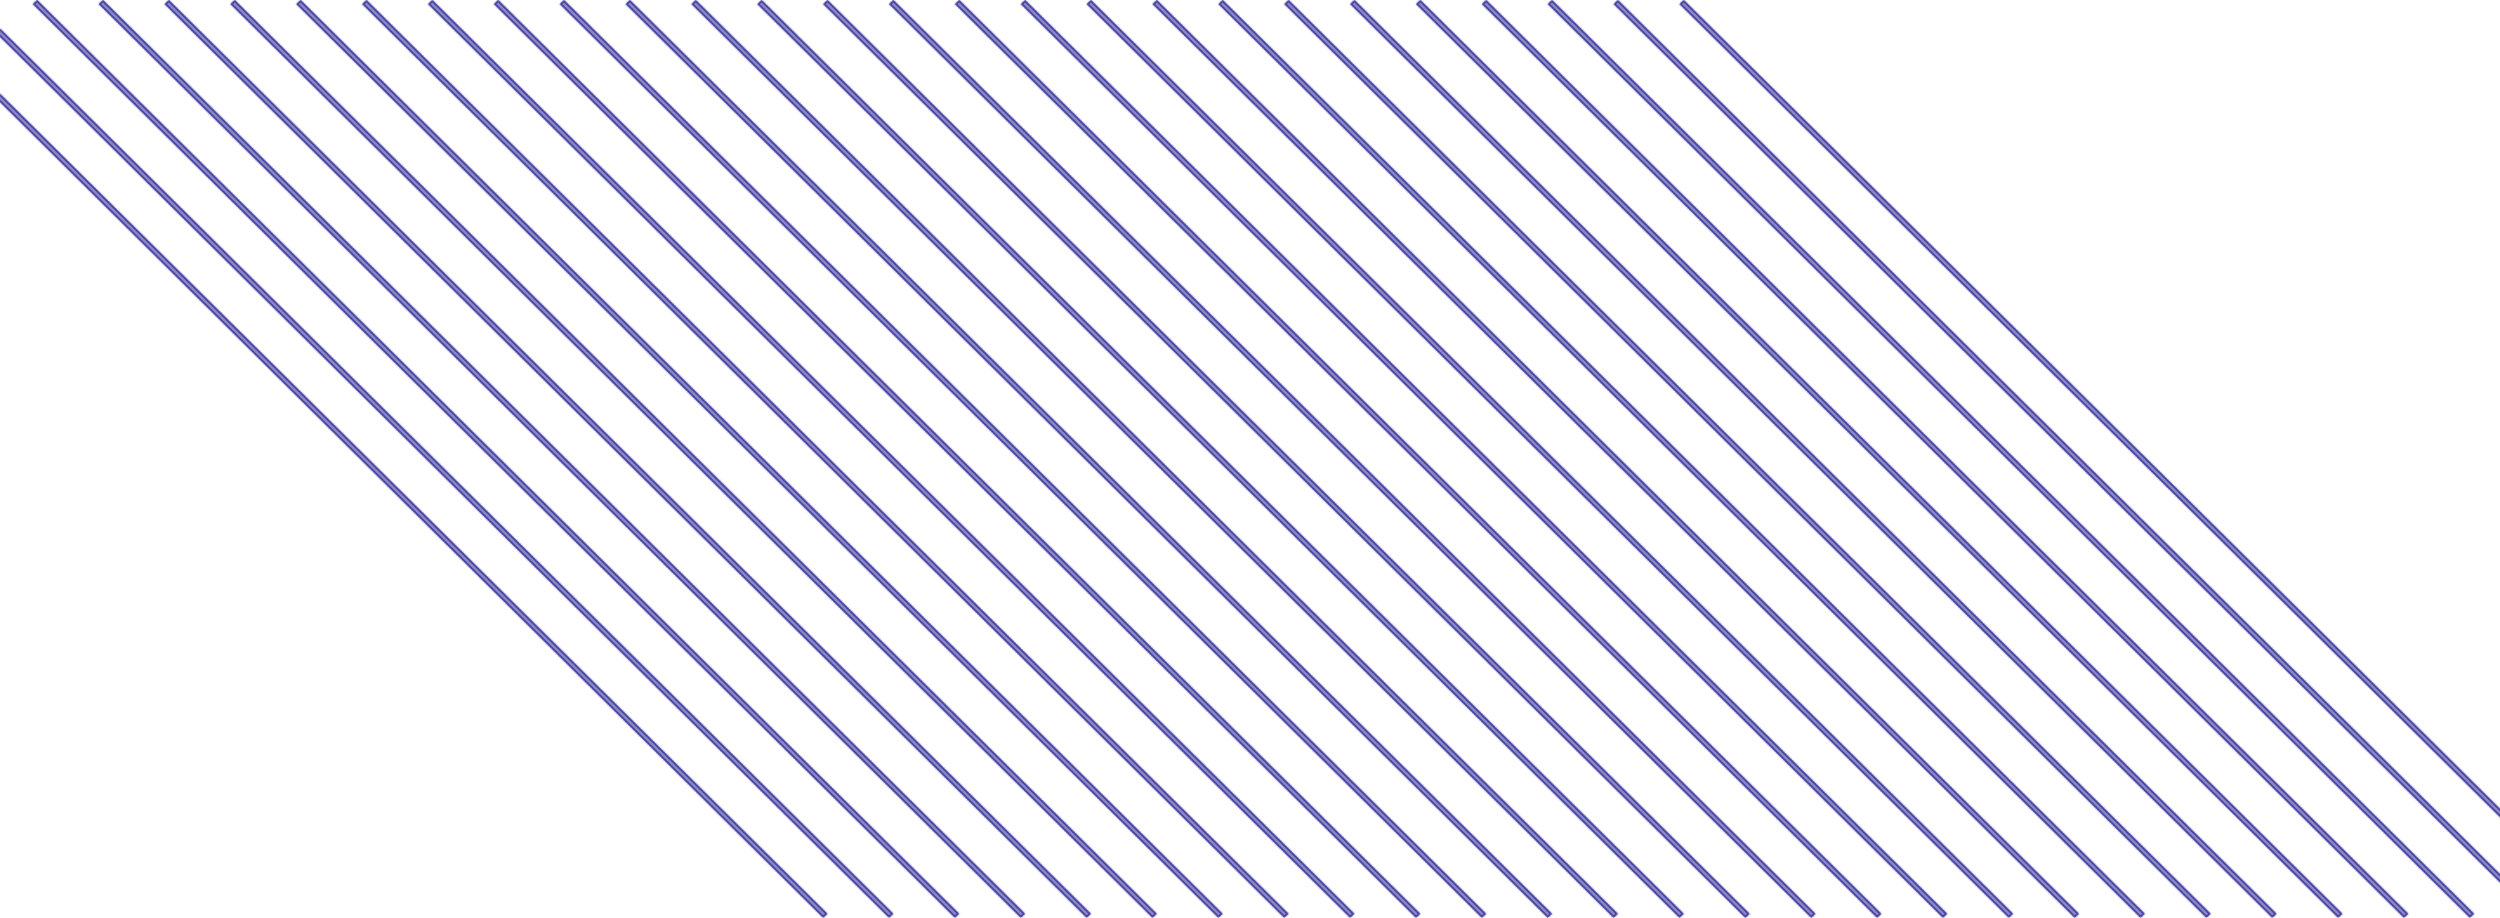 <svg width="1440" height="529" viewBox="0 0 1440 529" fill="none" xmlns="http://www.w3.org/2000/svg">
<mask id="path-1-inside-1_2531_391" fill="white">
<path d="M967.373 2.321L1498.52 528.647L1501 526.326L969.862 0L967.385 2.321H967.373ZM853.551 2.321L1384.7 528.647L1387.18 526.326L856.04 0L853.563 2.321H853.551ZM929.425 2.321L1460.57 528.647L1463.05 526.326L931.925 0L929.448 2.321H929.425ZM891.488 2.321L1422.64 528.647L1425.11 526.326L893.977 0L891.5 2.321H891.488ZM815.615 2.321L1346.76 528.647L1349.24 526.326L818.104 0L815.626 2.321H815.615ZM701.793 2.321L1232.94 528.647L1235.42 526.326L704.282 0L701.804 2.321H701.793ZM777.666 2.321L1308.82 528.647L1311.29 526.326L780.167 0L777.689 2.321H777.666ZM739.729 2.321L1270.88 528.647L1273.36 526.326L742.23 0L739.753 2.321H739.729ZM663.856 2.321L1195.01 528.647L1197.48 526.326L666.345 0L663.867 2.321H663.856ZM550.034 2.321L1081.18 528.647L1083.66 526.326L552.535 0L550.057 2.321H550.034ZM625.908 2.321L1157.06 528.647L1159.53 526.326L628.408 0L625.931 2.321H625.908ZM587.971 2.321L1119.12 528.647L1121.6 526.326L590.472 0L587.994 2.321H587.971ZM512.097 2.321L1043.25 528.647L1045.72 526.326L514.587 0L512.109 2.321H512.097ZM398.276 2.321L929.425 528.647L931.902 526.326L400.776 0L398.299 2.321H398.276ZM474.149 2.321L1005.3 528.647L1007.78 526.326L476.65 0L474.172 2.321H474.149ZM436.212 2.321L967.362 528.647L969.839 526.326L438.713 0L436.235 2.321H436.212ZM360.339 2.321L891.488 528.647L893.966 526.326L362.84 0L360.362 2.321H360.339ZM246.517 2.321L777.666 528.647L780.144 526.326L249.018 0L246.54 2.321H246.517ZM322.391 2.321L853.54 528.647L856.017 526.326L324.891 0L322.414 2.321H322.391ZM284.454 2.321L815.603 528.647L818.081 526.326L286.955 0L284.477 2.321H284.454ZM208.58 2.321L739.729 528.647L742.207 526.326L211.081 0L208.603 2.321H208.58ZM94.759 2.321L625.908 528.647L628.385 526.326L97.259 0L94.782 2.321H94.759ZM170.632 2.321L701.781 528.647L704.259 526.326L173.144 0L170.667 2.321H170.632ZM132.695 2.321L663.844 528.647L666.322 526.326L135.196 0L132.718 2.321H132.695ZM56.822 2.321L587.971 528.647L590.449 526.326L59.322 0L56.845 2.321H56.822ZM-57 2.321L474.149 528.647L476.627 526.326L-54.499 0L-56.977 2.321H-57ZM18.873 2.321L550.023 528.647L552.5 526.326L21.386 0L18.908 2.321H18.873ZM-19.063 2.321L512.086 528.647L514.564 526.326L-16.563 0L-19.04 2.321H-19.063Z"/>
</mask>
<path d="M967.373 2.321L1498.52 528.647L1501 526.326L969.862 0L967.385 2.321H967.373ZM853.551 2.321L1384.7 528.647L1387.18 526.326L856.04 0L853.563 2.321H853.551ZM929.425 2.321L1460.57 528.647L1463.05 526.326L931.925 0L929.448 2.321H929.425ZM891.488 2.321L1422.64 528.647L1425.11 526.326L893.977 0L891.5 2.321H891.488ZM815.615 2.321L1346.76 528.647L1349.24 526.326L818.104 0L815.626 2.321H815.615ZM701.793 2.321L1232.94 528.647L1235.42 526.326L704.282 0L701.804 2.321H701.793ZM777.666 2.321L1308.82 528.647L1311.29 526.326L780.167 0L777.689 2.321H777.666ZM739.729 2.321L1270.88 528.647L1273.36 526.326L742.23 0L739.753 2.321H739.729ZM663.856 2.321L1195.01 528.647L1197.48 526.326L666.345 0L663.867 2.321H663.856ZM550.034 2.321L1081.18 528.647L1083.66 526.326L552.535 0L550.057 2.321H550.034ZM625.908 2.321L1157.06 528.647L1159.53 526.326L628.408 0L625.931 2.321H625.908ZM587.971 2.321L1119.12 528.647L1121.6 526.326L590.472 0L587.994 2.321H587.971ZM512.097 2.321L1043.25 528.647L1045.72 526.326L514.587 0L512.109 2.321H512.097ZM398.276 2.321L929.425 528.647L931.902 526.326L400.776 0L398.299 2.321H398.276ZM474.149 2.321L1005.3 528.647L1007.78 526.326L476.65 0L474.172 2.321H474.149ZM436.212 2.321L967.362 528.647L969.839 526.326L438.713 0L436.235 2.321H436.212ZM360.339 2.321L891.488 528.647L893.966 526.326L362.84 0L360.362 2.321H360.339ZM246.517 2.321L777.666 528.647L780.144 526.326L249.018 0L246.54 2.321H246.517ZM322.391 2.321L853.54 528.647L856.017 526.326L324.891 0L322.414 2.321H322.391ZM284.454 2.321L815.603 528.647L818.081 526.326L286.955 0L284.477 2.321H284.454ZM208.58 2.321L739.729 528.647L742.207 526.326L211.081 0L208.603 2.321H208.58ZM94.759 2.321L625.908 528.647L628.385 526.326L97.259 0L94.782 2.321H94.759ZM170.632 2.321L701.781 528.647L704.259 526.326L173.144 0L170.667 2.321H170.632ZM132.695 2.321L663.844 528.647L666.322 526.326L135.196 0L132.718 2.321H132.695ZM56.822 2.321L587.971 528.647L590.449 526.326L59.322 0L56.845 2.321H56.822ZM-57 2.321L474.149 528.647L476.627 526.326L-54.499 0L-56.977 2.321H-57ZM18.873 2.321L550.023 528.647L552.5 526.326L21.386 0L18.908 2.321H18.873ZM-19.063 2.321L512.086 528.647L514.564 526.326L-16.563 0L-19.04 2.321H-19.063Z" fill="#8B88C3"/>
<path d="M1005.32 1.821H1005.31V2.821H1005.32V1.821ZM436.577 529.012L439.055 526.691L438.371 525.961L435.894 528.282L436.577 529.012ZM967.373 2.321V1.321H964.943L966.669 3.031L967.373 2.321ZM1498.52 528.647L1497.82 529.357L1498.5 530.035L1499.21 529.377L1498.52 528.647ZM1501 526.326L1501.68 527.056L1502.44 526.347L1501.7 525.616L1501 526.326ZM969.862 0L970.566 -0.71L969.882 -1.388L969.179 -0.73L969.862 0ZM967.385 2.321V3.321H967.78L968.068 3.051L967.385 2.321ZM853.551 2.321V1.321H851.121L852.847 3.031L853.551 2.321ZM1384.7 528.647L1384 529.357L1384.68 530.035L1385.38 529.377L1384.7 528.647ZM1387.18 526.326L1387.86 527.056L1388.62 526.347L1387.88 525.616L1387.18 526.326ZM856.04 0L856.744 -0.71L856.06 -1.388L855.357 -0.73L856.04 0ZM853.563 2.321V3.321H853.958L854.246 3.051L853.563 2.321ZM929.425 2.321V1.321H926.995L928.721 3.031L929.425 2.321ZM1460.57 528.647L1459.87 529.357L1460.55 530.035L1461.26 529.377L1460.57 528.647ZM1463.05 526.326L1463.74 527.056L1464.49 526.347L1463.76 525.616L1463.05 526.326ZM931.925 0L932.629 -0.71L931.945 -1.388L931.242 -0.73L931.925 0ZM929.448 2.321V3.321H929.843L930.132 3.051L929.448 2.321ZM891.488 2.321V1.321H889.058L890.784 3.031L891.488 2.321ZM1422.64 528.647L1421.93 529.357L1422.62 530.035L1423.32 529.377L1422.64 528.647ZM1425.11 526.326L1425.8 527.056L1426.56 526.347L1425.82 525.616L1425.11 526.326ZM893.977 0L894.681 -0.71L893.997 -1.388L893.294 -0.73L893.977 0ZM891.5 2.321V3.321H891.895L892.183 3.051L891.5 2.321ZM815.615 2.321V1.321H813.185L814.911 3.031L815.615 2.321ZM1346.76 528.647L1346.06 529.357L1346.74 530.035L1347.45 529.377L1346.76 528.647ZM1349.24 526.326L1349.93 527.056L1350.68 526.347L1349.95 525.616L1349.24 526.326ZM818.104 0L818.808 -0.71L818.123 -1.388L817.42 -0.73L818.104 0ZM815.626 2.321V3.321H816.021L816.31 3.051L815.626 2.321ZM701.793 2.321V1.321H699.363L701.089 3.031L701.793 2.321ZM1232.94 528.647L1232.24 529.357L1232.92 530.035L1233.63 529.377L1232.94 528.647ZM1235.42 526.326L1236.1 527.056L1236.86 526.347L1236.12 525.616L1235.42 526.326ZM704.282 0L704.986 -0.71L704.301 -1.388L703.598 -0.73L704.282 0ZM701.804 2.321V3.321H702.199L702.488 3.051L701.804 2.321ZM777.666 2.321V1.321H775.236L776.962 3.031L777.666 2.321ZM1308.82 528.647L1308.11 529.357L1308.8 530.035L1309.5 529.377L1308.82 528.647ZM1311.29 526.326L1311.98 527.056L1312.73 526.347L1312 525.616L1311.29 526.326ZM780.167 0L780.871 -0.71L780.186 -1.388L779.483 -0.73L780.167 0ZM777.689 2.321V3.321H778.085L778.373 3.051L777.689 2.321ZM739.729 2.321V1.321H737.3L739.026 3.031L739.729 2.321ZM1270.88 528.647L1270.17 529.357L1270.86 530.035L1271.56 529.377L1270.88 528.647ZM1273.36 526.326L1274.04 527.056L1274.8 526.347L1274.06 525.616L1273.36 526.326ZM742.23 0L742.934 -0.71L742.25 -1.388L741.547 -0.73L742.23 0ZM739.753 2.321V3.321H740.148L740.436 3.051L739.753 2.321ZM663.856 2.321V1.321H661.426L663.152 3.031L663.856 2.321ZM1195.01 528.647L1194.3 529.357L1194.99 530.035L1195.69 529.377L1195.01 528.647ZM1197.48 526.326L1198.17 527.056L1198.92 526.347L1198.19 525.616L1197.48 526.326ZM666.345 0L667.049 -0.71L666.365 -1.388L665.662 -0.73L666.345 0ZM663.867 2.321V3.321H664.263L664.551 3.051L663.867 2.321ZM550.034 2.321V1.321H547.604L549.33 3.031L550.034 2.321ZM1081.18 528.647L1080.48 529.357L1081.16 530.035L1081.87 529.377L1081.18 528.647ZM1083.66 526.326L1084.34 527.056L1085.1 526.347L1084.36 525.616L1083.66 526.326ZM552.535 0L553.239 -0.71L552.554 -1.388L551.851 -0.73L552.535 0ZM550.057 2.321V3.321H550.452L550.741 3.051L550.057 2.321ZM625.908 2.321V1.321H623.478L625.204 3.031L625.908 2.321ZM1157.06 528.647L1156.35 529.357L1157.04 530.035L1157.74 529.377L1157.06 528.647ZM1159.53 526.326L1160.22 527.056L1160.98 526.347L1160.24 525.616L1159.53 526.326ZM628.408 0L629.112 -0.71L628.428 -1.388L627.725 -0.73L628.408 0ZM625.931 2.321V3.321H626.326L626.614 3.051L625.931 2.321ZM587.971 2.321V1.321H585.541L587.267 3.031L587.971 2.321ZM1119.12 528.647L1118.42 529.357L1119.1 530.035L1119.8 529.377L1119.12 528.647ZM1121.6 526.326L1122.28 527.056L1123.04 526.347L1122.3 525.616L1121.6 526.326ZM590.472 0L591.176 -0.71L590.491 -1.388L589.788 -0.73L590.472 0ZM587.994 2.321V3.321H588.389L588.678 3.051L587.994 2.321ZM512.097 2.321V1.321H509.668L511.394 3.031L512.097 2.321ZM1043.25 528.647L1042.54 529.357L1043.23 530.035L1043.93 529.377L1043.25 528.647ZM1045.72 526.326L1046.41 527.056L1047.17 526.347L1046.43 525.616L1045.72 526.326ZM514.587 0L515.291 -0.71L514.606 -1.388L513.903 -0.73L514.587 0ZM512.109 2.321V3.321H512.504L512.793 3.051L512.109 2.321ZM398.276 2.321V1.321H395.846L397.572 3.031L398.276 2.321ZM929.425 528.647L928.721 529.357L929.405 530.035L930.108 529.377L929.425 528.647ZM931.902 526.326L932.586 527.056L933.344 526.347L932.606 525.616L931.902 526.326ZM400.776 0L401.48 -0.71L400.796 -1.388L400.093 -0.73L400.776 0ZM398.299 2.321V3.321H398.694L398.982 3.051L398.299 2.321ZM474.149 2.321V1.321H471.719L473.445 3.031L474.149 2.321ZM1005.3 528.647L1004.59 529.357L1005.28 530.035L1005.98 529.377L1005.3 528.647ZM1007.78 526.326L1008.46 527.056L1009.22 526.347L1008.48 525.616L1007.78 526.326ZM476.65 0L477.354 -0.71L476.669 -1.388L475.966 -0.73L476.65 0ZM474.172 2.321V3.321H474.567L474.856 3.051L474.172 2.321ZM436.212 2.321V1.321H433.783L435.509 3.031L436.212 2.321ZM967.362 528.647L966.658 529.357L967.342 530.035L968.045 529.377L967.362 528.647ZM969.839 526.326L970.523 527.056L971.28 526.347L970.543 525.616L969.839 526.326ZM438.713 0L439.417 -0.71L438.733 -1.388L438.03 -0.73L438.713 0ZM436.235 2.321V3.321H436.631L436.919 3.051L436.235 2.321ZM360.339 2.321V1.321H357.909L359.635 3.031L360.339 2.321ZM891.488 528.647L890.784 529.357L891.469 530.035L892.172 529.377L891.488 528.647ZM893.966 526.326L894.649 527.056L895.407 526.347L894.67 525.616L893.966 526.326ZM362.84 0L363.543 -0.71L362.859 -1.388L362.156 -0.73L362.84 0ZM360.362 2.321V3.321H360.757L361.046 3.051L360.362 2.321ZM246.517 2.321V1.321H244.087L245.813 3.031L246.517 2.321ZM777.666 528.647L776.962 529.357L777.647 530.035L778.35 529.377L777.666 528.647ZM780.144 526.326L780.828 527.056L781.585 526.347L780.848 525.616L780.144 526.326ZM249.018 0L249.722 -0.71L249.037 -1.388L248.334 -0.73L249.018 0ZM246.54 2.321V3.321H246.935L247.224 3.051L246.54 2.321ZM322.391 2.321V1.321H319.961L321.687 3.031L322.391 2.321ZM853.54 528.647L852.836 529.357L853.52 530.035L854.223 529.377L853.54 528.647ZM856.017 526.326L856.701 527.056L857.459 526.347L856.721 525.616L856.017 526.326ZM324.891 0L325.595 -0.71L324.911 -1.388L324.208 -0.73L324.891 0ZM322.414 2.321V3.321H322.809L323.097 3.051L322.414 2.321ZM284.454 2.321V1.321H282.024L283.75 3.031L284.454 2.321ZM815.603 528.647L814.899 529.357L815.583 530.035L816.287 529.377L815.603 528.647ZM818.081 526.326L818.764 527.056L819.522 526.347L818.785 525.616L818.081 526.326ZM286.955 0L287.658 -0.71L286.974 -1.388L286.271 -0.73L286.955 0ZM284.477 2.321V3.321H284.872L285.161 3.051L284.477 2.321ZM208.58 2.321V1.321H206.15L207.876 3.031L208.58 2.321ZM739.729 528.647L739.026 529.357L739.71 530.035L740.413 529.377L739.729 528.647ZM742.207 526.326L742.891 527.056L743.648 526.347L742.911 525.616L742.207 526.326ZM211.081 0L211.785 -0.71L211.101 -1.388L210.397 -0.73L211.081 0ZM208.603 2.321V3.321H208.999L209.287 3.051L208.603 2.321ZM94.759 2.321V1.321H92.329L94.055 3.031L94.759 2.321ZM625.908 528.647L625.204 529.357L625.888 530.035L626.591 529.377L625.908 528.647ZM628.385 526.326L629.069 527.056L629.827 526.347L629.089 525.616L628.385 526.326ZM97.259 0L97.963 -0.71L97.279 -1.388L96.576 -0.73L97.259 0ZM94.782 2.321V3.321H95.177L95.465 3.051L94.782 2.321ZM170.632 2.321V1.321H168.202L169.928 3.031L170.632 2.321ZM701.781 528.647L701.077 529.357L701.762 530.035L702.465 529.377L701.781 528.647ZM704.259 526.326L704.942 527.056L705.7 526.347L704.963 525.616L704.259 526.326ZM173.144 0L173.848 -0.71L173.164 -1.388L172.461 -0.73L173.144 0ZM170.667 2.321V3.321H171.062L171.35 3.051L170.667 2.321ZM132.695 2.321V1.321H130.265L131.991 3.031L132.695 2.321ZM663.844 528.647L663.141 529.357L663.825 530.035L664.528 529.377L663.844 528.647ZM666.322 526.326L667.006 527.056L667.763 526.347L667.026 525.616L666.322 526.326ZM135.196 0L135.9 -0.71L135.216 -1.388L134.512 -0.73L135.196 0ZM132.718 2.321V3.321H133.114L133.402 3.051L132.718 2.321ZM56.822 2.321V1.321H54.392L56.118 3.031L56.822 2.321ZM587.971 528.647L587.267 529.357L587.951 530.035L588.655 529.377L587.971 528.647ZM590.449 526.326L591.132 527.056L591.89 526.347L591.152 525.616L590.449 526.326ZM59.322 0L60.026 -0.71L59.342 -1.388L58.639 -0.73L59.322 0ZM56.845 2.321V3.321H57.24L57.529 3.051L56.845 2.321ZM-57 2.321V1.321H-59.43L-57.704 3.031L-57 2.321ZM474.149 528.647L473.445 529.357L474.13 530.035L474.833 529.377L474.149 528.647ZM476.627 526.326L477.31 527.056L478.068 526.347L477.331 525.616L476.627 526.326ZM-54.499 0L-53.795 -0.71L-54.48 -1.388L-55.183 -0.73L-54.499 0ZM-56.977 2.321V3.321H-56.582L-56.293 3.051L-56.977 2.321ZM18.873 2.321V1.321H16.444L18.17 3.031L18.873 2.321ZM550.023 528.647L549.319 529.357L550.003 530.035L550.706 529.377L550.023 528.647ZM552.5 526.326L553.184 527.056L553.941 526.347L553.204 525.616L552.5 526.326ZM21.386 0L22.09 -0.71L21.405 -1.388L20.702 -0.73L21.386 0ZM18.908 2.321V3.321H19.303L19.592 3.051L18.908 2.321ZM-19.063 2.321V1.321H-21.493L-19.767 3.031L-19.063 2.321ZM512.086 528.647L511.382 529.357L512.066 530.035L512.77 529.377L512.086 528.647ZM514.564 526.326L515.247 527.056L516.005 526.347L515.267 525.616L514.564 526.326ZM-16.563 0L-15.859 -0.71L-16.543 -1.388L-17.246 -0.73L-16.563 0ZM-19.04 2.321V3.321H-18.645L-18.357 3.051L-19.04 2.321ZM966.669 3.031L1497.82 529.357L1499.23 527.937L968.077 1.61L966.669 3.031ZM1499.21 529.377L1501.68 527.056L1500.32 525.596L1497.84 527.917L1499.21 529.377ZM1501.7 525.616L970.566 -0.71L969.158 0.71L1500.3 527.037L1501.7 525.616ZM969.179 -0.73L966.701 1.591L968.068 3.051L970.546 0.73L969.179 -0.73ZM967.385 1.321H967.373V3.321H967.385V1.321ZM852.847 3.031L1384 529.357L1385.4 527.937L854.255 1.61L852.847 3.031ZM1385.38 529.377L1387.86 527.056L1386.49 525.596L1384.02 527.917L1385.38 529.377ZM1387.88 525.616L856.744 -0.71L855.337 0.71L1386.47 527.037L1387.88 525.616ZM855.357 -0.73L852.879 1.591L854.246 3.051L856.724 0.73L855.357 -0.73ZM853.563 1.321H853.551V3.321H853.563V1.321ZM928.721 3.031L1459.87 529.357L1461.28 527.937L930.129 1.61L928.721 3.031ZM1461.26 529.377L1463.74 527.056L1462.37 525.596L1459.89 527.917L1461.26 529.377ZM1463.76 525.616L932.629 -0.71L931.222 0.71L1462.35 527.037L1463.76 525.616ZM931.242 -0.73L928.764 1.591L930.132 3.051L932.609 0.73L931.242 -0.73ZM929.448 1.321H929.425V3.321H929.448V1.321ZM890.784 3.031L1421.93 529.357L1423.34 527.937L892.192 1.61L890.784 3.031ZM1423.32 529.377L1425.8 527.056L1424.43 525.596L1421.95 527.917L1423.32 529.377ZM1425.82 525.616L894.681 -0.71L893.273 0.71L1424.41 527.037L1425.82 525.616ZM893.294 -0.73L890.816 1.591L892.183 3.051L894.661 0.73L893.294 -0.73ZM891.5 1.321H891.488V3.321H891.5V1.321ZM814.911 3.031L1346.06 529.357L1347.47 527.937L816.318 1.61L814.911 3.031ZM1347.45 529.377L1349.93 527.056L1348.56 525.596L1346.08 527.917L1347.45 529.377ZM1349.95 525.616L818.808 -0.71L817.4 0.71L1348.54 527.037L1349.95 525.616ZM817.42 -0.73L814.942 1.591L816.31 3.051L818.787 0.73L817.42 -0.73ZM815.626 1.321H815.615V3.321H815.626V1.321ZM701.089 3.031L1232.24 529.357L1233.65 527.937L702.497 1.61L701.089 3.031ZM1233.63 529.377L1236.1 527.056L1234.74 525.596L1232.26 527.917L1233.63 529.377ZM1236.12 525.616L704.986 -0.71L703.578 0.71L1234.72 527.037L1236.12 525.616ZM703.598 -0.73L701.121 1.591L702.488 3.051L704.966 0.73L703.598 -0.73ZM701.804 1.321H701.793V3.321H701.804V1.321ZM776.962 3.031L1308.11 529.357L1309.52 527.937L778.37 1.61L776.962 3.031ZM1309.5 529.377L1311.98 527.056L1310.61 525.596L1308.13 527.917L1309.5 529.377ZM1312 525.616L780.871 -0.71L779.463 0.71L1310.59 527.037L1312 525.616ZM779.483 -0.73L777.006 1.591L778.373 3.051L780.851 0.73L779.483 -0.73ZM777.689 1.321H777.666V3.321H777.689V1.321ZM739.026 3.031L1270.17 529.357L1271.58 527.937L740.433 1.61L739.026 3.031ZM1271.56 529.377L1274.04 527.056L1272.67 525.596L1270.2 527.917L1271.56 529.377ZM1274.06 525.616L742.934 -0.71L741.526 0.71L1272.65 527.037L1274.06 525.616ZM741.547 -0.73L739.069 1.591L740.436 3.051L742.914 0.73L741.547 -0.73ZM739.753 1.321H739.729V3.321H739.753V1.321ZM663.152 3.031L1194.3 529.357L1195.71 527.937L664.56 1.61L663.152 3.031ZM1195.69 529.377L1198.17 527.056L1196.8 525.596L1194.32 527.917L1195.69 529.377ZM1198.19 525.616L667.049 -0.71L665.641 0.71L1196.78 527.037L1198.19 525.616ZM665.662 -0.73L663.184 1.591L664.551 3.051L667.029 0.73L665.662 -0.73ZM663.867 1.321H663.856V3.321H663.867V1.321ZM549.33 3.031L1080.48 529.357L1081.89 527.937L550.738 1.61L549.33 3.031ZM1081.87 529.377L1084.34 527.056L1082.98 525.596L1080.5 527.917L1081.87 529.377ZM1084.36 525.616L553.239 -0.71L551.831 0.71L1082.96 527.037L1084.36 525.616ZM551.851 -0.73L549.374 1.591L550.741 3.051L553.219 0.73L551.851 -0.73ZM550.057 1.321H550.034V3.321H550.057V1.321ZM625.204 3.031L1156.35 529.357L1157.76 527.937L626.612 1.61L625.204 3.031ZM1157.74 529.377L1160.22 527.056L1158.85 525.596L1156.37 527.917L1157.74 529.377ZM1160.24 525.616L629.112 -0.71L627.704 0.71L1158.83 527.037L1160.24 525.616ZM627.725 -0.73L625.247 1.591L626.614 3.051L629.092 0.73L627.725 -0.73ZM625.931 1.321H625.908V3.321H625.931V1.321ZM587.267 3.031L1118.42 529.357L1119.82 527.937L588.675 1.61L587.267 3.031ZM1119.8 529.377L1122.28 527.056L1120.91 525.596L1118.44 527.917L1119.8 529.377ZM1122.3 525.616L591.176 -0.71L589.768 0.71L1120.89 527.037L1122.3 525.616ZM589.788 -0.73L587.31 1.591L588.678 3.051L591.155 0.73L589.788 -0.73ZM587.994 1.321H587.971V3.321H587.994V1.321ZM511.394 3.031L1042.54 529.357L1043.95 527.937L512.801 1.61L511.394 3.031ZM1043.93 529.377L1046.41 527.056L1045.04 525.596L1042.56 527.917L1043.93 529.377ZM1046.43 525.616L515.291 -0.71L513.883 0.71L1045.02 527.037L1046.43 525.616ZM513.903 -0.73L511.425 1.591L512.793 3.051L515.27 0.73L513.903 -0.73ZM512.109 1.321H512.097V3.321H512.109V1.321ZM397.572 3.031L928.721 529.357L930.129 527.937L398.98 1.61L397.572 3.031ZM930.108 529.377L932.586 527.056L931.219 525.596L928.741 527.917L930.108 529.377ZM932.606 525.616L401.48 -0.71L400.072 0.71L931.199 527.037L932.606 525.616ZM400.093 -0.73L397.615 1.591L398.982 3.051L401.46 0.73L400.093 -0.73ZM398.299 1.321H398.276V3.321H398.299V1.321ZM473.445 3.031L1004.59 529.357L1006 527.937L474.853 1.61L473.445 3.031ZM1005.98 529.377L1008.46 527.056L1007.09 525.596L1004.61 527.917L1005.98 529.377ZM1008.48 525.616L477.354 -0.71L475.946 0.71L1007.07 527.037L1008.48 525.616ZM475.966 -0.73L473.489 1.591L474.856 3.051L477.333 0.73L475.966 -0.73ZM474.172 1.321H474.149V3.321H474.172V1.321ZM435.509 3.031L966.658 529.357L968.065 527.937L436.916 1.61L435.509 3.031ZM968.045 529.377L970.523 527.056L969.156 525.596L966.678 527.917L968.045 529.377ZM970.543 525.616L439.417 -0.71L438.009 0.71L969.135 527.037L970.543 525.616ZM438.03 -0.73L435.552 1.591L436.919 3.051L439.397 0.73L438.03 -0.73ZM436.235 1.321H436.212V3.321H436.235V1.321ZM359.635 3.031L890.784 529.357L892.192 527.937L361.043 1.61L359.635 3.031ZM892.172 529.377L894.649 527.056L893.282 525.596L890.804 527.917L892.172 529.377ZM894.67 525.616L363.543 -0.71L362.136 0.71L893.262 527.037L894.67 525.616ZM362.156 -0.73L359.678 1.591L361.046 3.051L363.523 0.73L362.156 -0.73ZM360.362 1.321H360.339V3.321H360.362V1.321ZM245.813 3.031L776.962 529.357L778.37 527.937L247.221 1.61L245.813 3.031ZM778.35 529.377L780.828 527.056L779.46 525.596L776.983 527.917L778.35 529.377ZM780.848 525.616L249.722 -0.71L248.314 0.71L779.44 527.037L780.848 525.616ZM248.334 -0.73L245.857 1.591L247.224 3.051L249.701 0.73L248.334 -0.73ZM246.54 1.321H246.517V3.321H246.54V1.321ZM321.687 3.031L852.836 529.357L854.244 527.937L323.095 1.61L321.687 3.031ZM854.223 529.377L856.701 527.056L855.334 525.596L852.856 527.917L854.223 529.377ZM856.721 525.616L325.595 -0.71L324.187 0.71L855.314 527.037L856.721 525.616ZM324.208 -0.73L321.73 1.591L323.097 3.051L325.575 0.73L324.208 -0.73ZM322.414 1.321H322.391V3.321H322.414V1.321ZM283.75 3.031L814.899 529.357L816.307 527.937L285.158 1.61L283.75 3.031ZM816.287 529.377L818.764 527.056L817.397 525.596L814.919 527.917L816.287 529.377ZM818.785 525.616L287.658 -0.71L286.251 0.71L817.377 527.037L818.785 525.616ZM286.271 -0.73L283.793 1.591L285.161 3.051L287.638 0.73L286.271 -0.73ZM284.477 1.321H284.454V3.321H284.477V1.321ZM207.876 3.031L739.026 529.357L740.433 527.937L209.284 1.61L207.876 3.031ZM740.413 529.377L742.891 527.056L741.523 525.596L739.046 527.917L740.413 529.377ZM742.911 525.616L211.785 -0.71L210.377 0.71L741.503 527.037L742.911 525.616ZM210.397 -0.73L207.92 1.591L209.287 3.051L211.765 0.73L210.397 -0.73ZM208.603 1.321H208.58V3.321H208.603V1.321ZM94.055 3.031L625.204 529.357L626.612 527.937L95.462 1.61L94.055 3.031ZM626.591 529.377L629.069 527.056L627.702 525.596L625.224 527.917L626.591 529.377ZM629.089 525.616L97.963 -0.71L96.555 0.71L627.681 527.037L629.089 525.616ZM96.576 -0.73L94.098 1.591L95.465 3.051L97.943 0.73L96.576 -0.73ZM94.782 1.321H94.759V3.321H94.782V1.321ZM169.928 3.031L701.077 529.357L702.485 527.937L171.336 1.61L169.928 3.031ZM702.465 529.377L704.942 527.056L703.575 525.596L701.098 527.917L702.465 529.377ZM704.963 525.616L173.848 -0.71L172.44 0.71L703.555 527.037L704.963 525.616ZM172.461 -0.73L169.983 1.591L171.35 3.051L173.828 0.73L172.461 -0.73ZM170.667 1.321H170.632V3.321H170.667V1.321ZM131.991 3.031L663.141 529.357L664.548 527.937L133.399 1.61L131.991 3.031ZM664.528 529.377L667.006 527.056L665.638 525.596L663.161 527.917L664.528 529.377ZM667.026 525.616L135.9 -0.71L134.492 0.71L665.618 527.037L667.026 525.616ZM134.512 -0.73L132.035 1.591L133.402 3.051L135.88 0.73L134.512 -0.73ZM132.718 1.321H132.695V3.321H132.718V1.321ZM56.118 3.031L587.267 529.357L588.675 527.937L57.526 1.61L56.118 3.031ZM588.655 529.377L591.132 527.056L589.765 525.596L587.287 527.917L588.655 529.377ZM591.152 525.616L60.026 -0.71L58.619 0.71L589.745 527.037L591.152 525.616ZM58.639 -0.73L56.161 1.591L57.529 3.051L60.006 0.73L58.639 -0.73ZM56.845 1.321H56.822V3.321H56.845V1.321ZM-57.704 3.031L473.445 529.357L474.853 527.937L-56.296 1.61L-57.704 3.031ZM474.833 529.377L477.31 527.056L475.943 525.596L473.466 527.917L474.833 529.377ZM477.331 525.616L-53.795 -0.71L-55.203 0.71L475.923 527.037L477.331 525.616ZM-55.183 -0.73L-57.661 1.591L-56.293 3.051L-53.816 0.73L-55.183 -0.73ZM-56.977 1.321H-57V3.321H-56.977V1.321ZM18.17 3.031L549.319 529.357L550.727 527.937L19.577 1.61L18.17 3.031ZM550.706 529.377L553.184 527.056L551.817 525.596L549.339 527.917L550.706 529.377ZM553.204 525.616L22.09 -0.71L20.682 0.71L551.796 527.037L553.204 525.616ZM20.702 -0.73L18.224 1.591L19.592 3.051L22.069 0.73L20.702 -0.73ZM18.908 1.321H18.873V3.321H18.908V1.321ZM-19.767 3.031L511.382 529.357L512.79 527.937L-18.359 1.61L-19.767 3.031ZM512.77 529.377L515.247 527.056L513.88 525.596L511.402 527.917L512.77 529.377ZM515.267 525.616L-15.859 -0.71L-17.266 0.71L513.86 527.037L515.267 525.616ZM-17.246 -0.73L-19.724 1.591L-18.357 3.051L-15.879 0.73L-17.246 -0.73ZM-19.04 1.321H-19.063V3.321H-19.04V1.321Z" fill="#3E389F" mask="url(#path-1-inside-1_2531_391)"/>
</svg>
